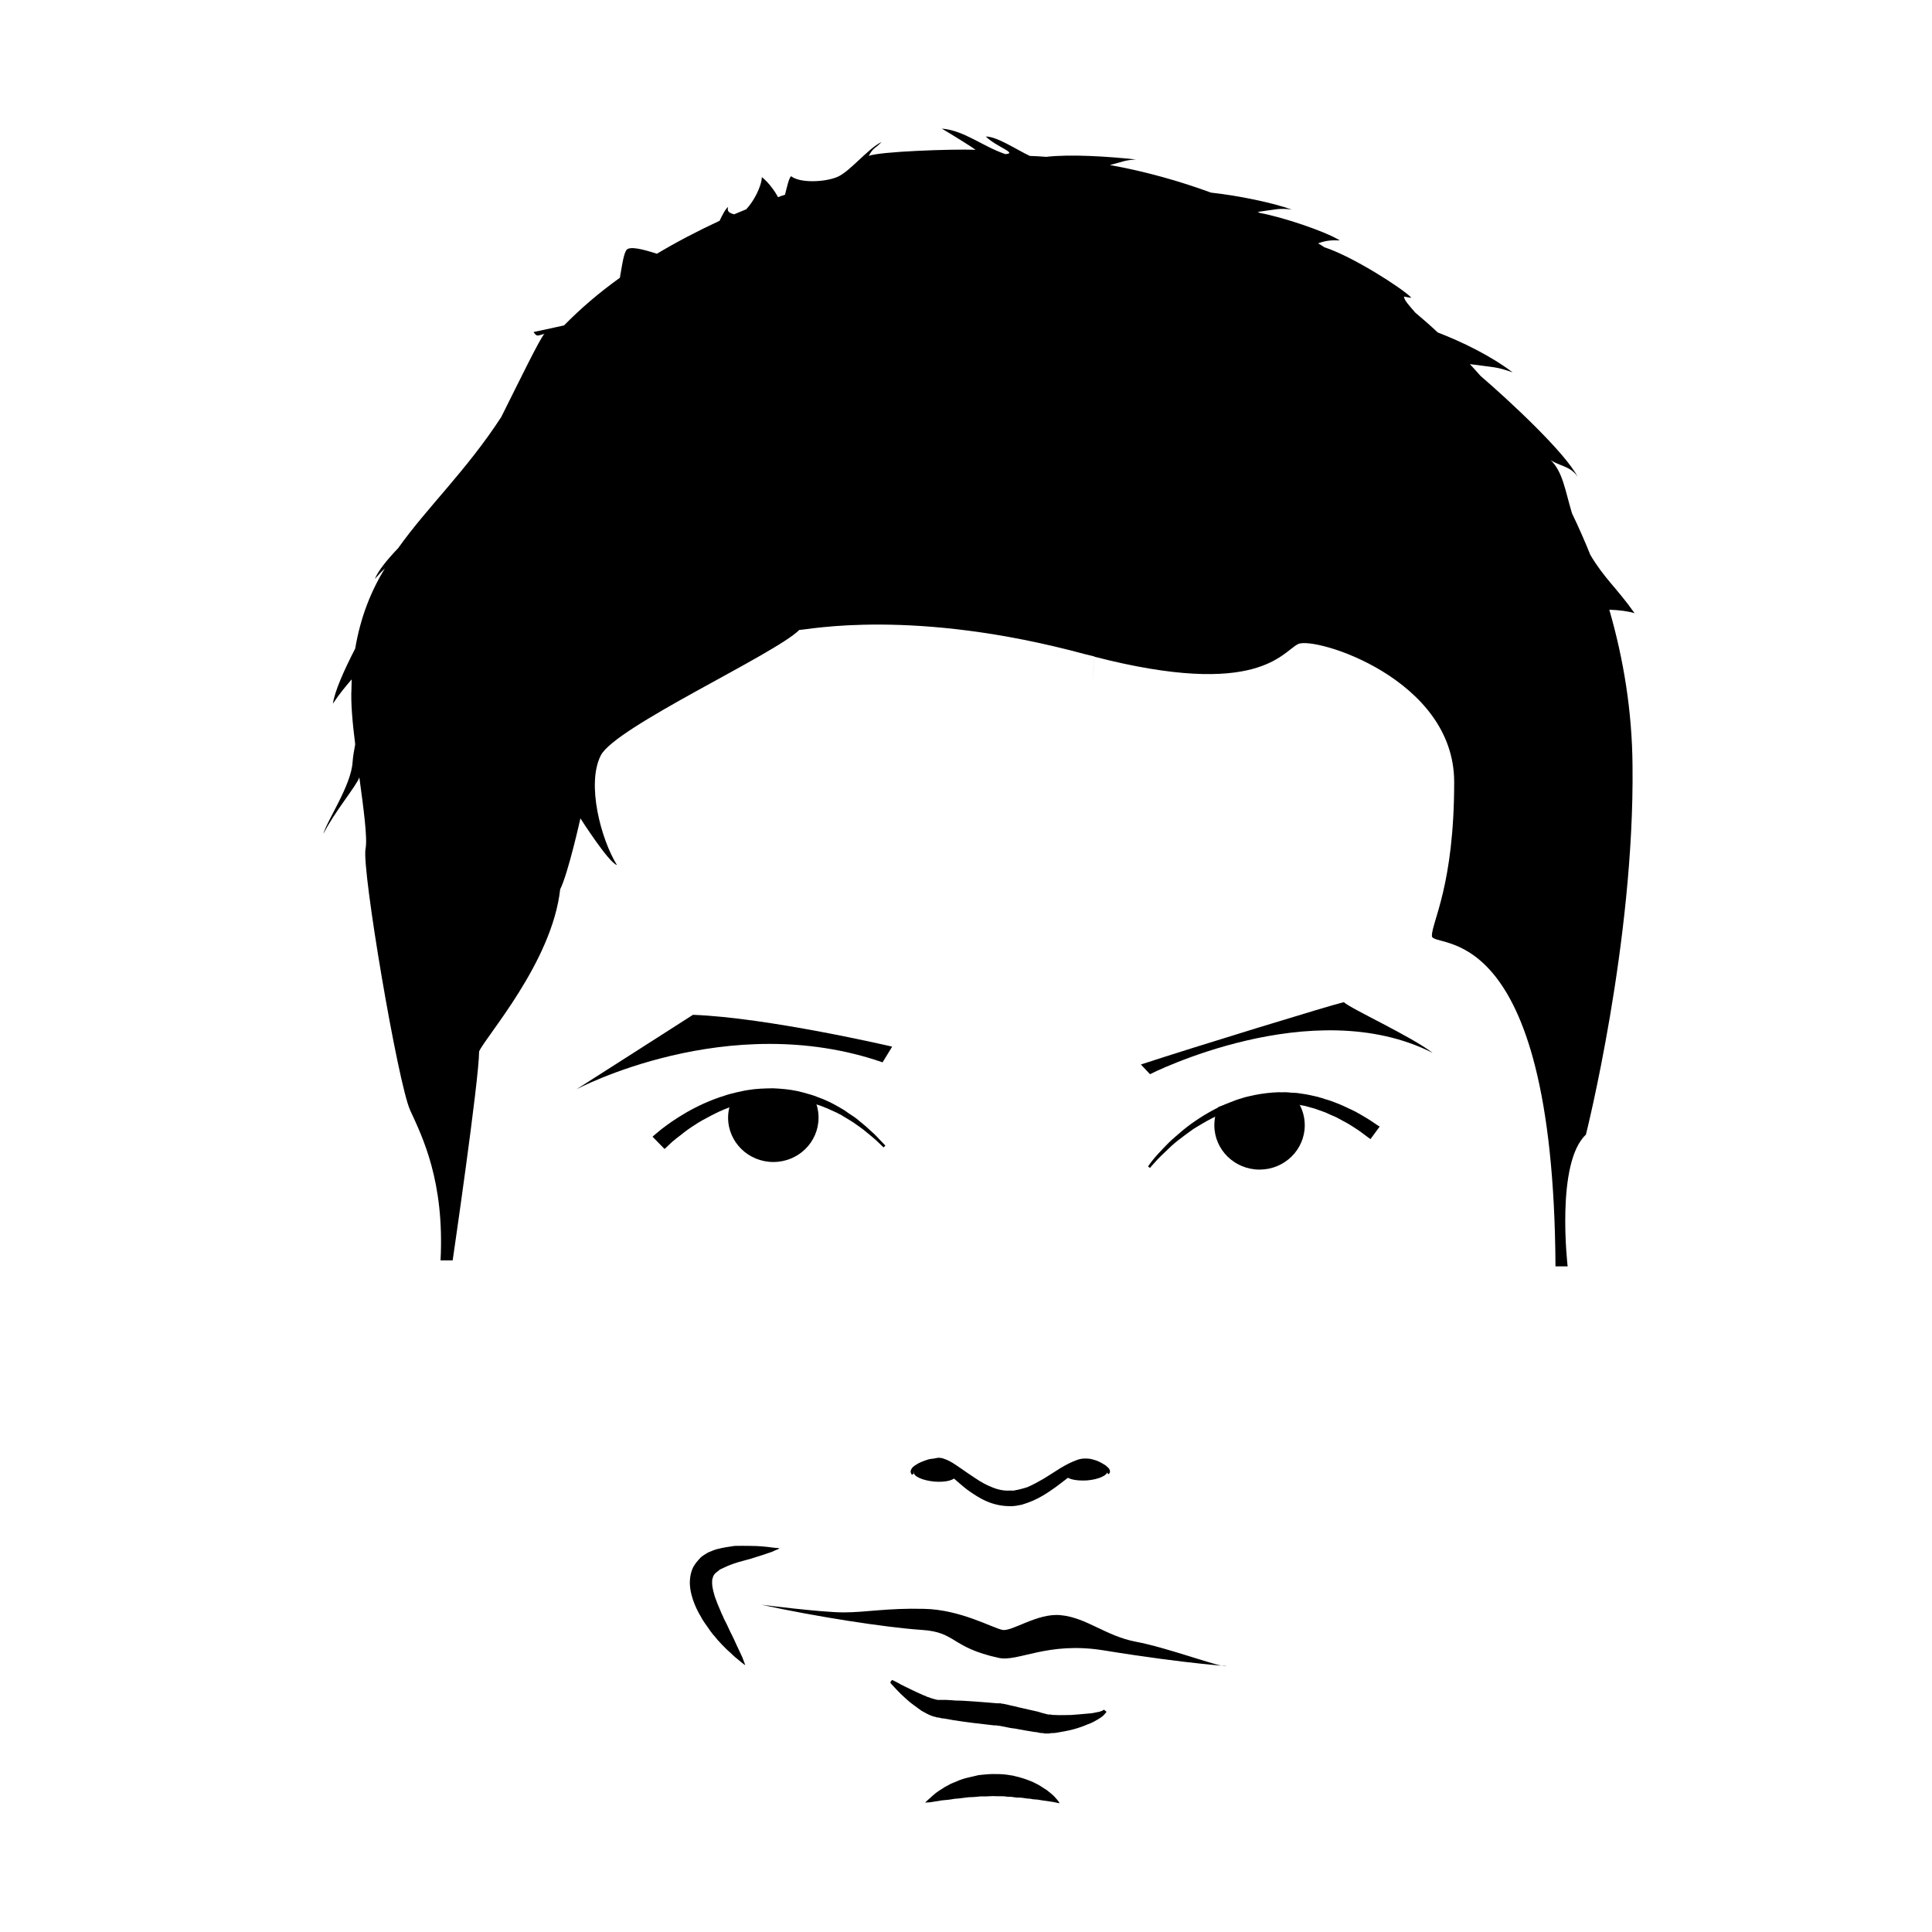 <svg xmlns="http://www.w3.org/2000/svg" xmlns:xlink="http://www.w3.org/1999/xlink" version="1.1" x="0px" y="0px" viewBox="0 0 100 100" enable-background="new 0 0 100 100" xml:space="preserve"><path d="M39.412,83.061c0,0,3.093,0.396,4.252,0.396c1.17,0,2.262-0.232,4.176-0.183c1.875,0.038,3.55,0.997,4.051,1.09  c0.5,0.092,1.818-0.89,3.019-0.762c1.333,0.127,2.339,1.087,3.895,1.376c1.574,0.294,4.167,1.264,4.615,1.264  c0.458,0-1.676-0.068-6.33-0.825c-2.887-0.457-4.391,0.613-5.392,0.396c-2.493-0.541-2.191-1.338-3.993-1.449  C45.819,84.235,42.21,83.674,39.412,83.061z"></path><g><path d="M40.35,80.143c0,0-0.031,0.018-0.101,0.054c-0.072,0.02-0.169,0.073-0.297,0.127c-0.257,0.086-0.628,0.216-1.072,0.35   c-0.214,0.064-0.45,0.117-0.696,0.192c-0.233,0.073-0.483,0.162-0.703,0.271c-0.051,0.021-0.101,0.05-0.153,0.071   c-0.057,0.021-0.102,0.056-0.142,0.096c-0.086,0.057-0.153,0.12-0.205,0.174c-0.017,0.042-0.045,0.059-0.056,0.098   c-0.006,0.016-0.015,0.036-0.025,0.053c0,0.014-0.01,0.035-0.01,0.055c-0.032,0.056-0.032,0.144-0.032,0.25   c0,0.205,0.067,0.452,0.143,0.711c0.087,0.248,0.186,0.505,0.296,0.743c0.026,0.07,0.053,0.128,0.084,0.193   c0.029,0.058,0.055,0.11,0.081,0.185c0.056,0.107,0.112,0.234,0.172,0.341c0.104,0.237,0.214,0.457,0.317,0.66   c0.092,0.213,0.183,0.388,0.265,0.573c0.076,0.163,0.143,0.309,0.206,0.438c0.1,0.253,0.152,0.414,0.152,0.414l0,0   c0,0-0.132-0.088-0.346-0.271c-0.105-0.089-0.237-0.185-0.372-0.328c-0.144-0.125-0.303-0.27-0.461-0.438   c-0.083-0.087-0.163-0.175-0.25-0.27c-0.081-0.109-0.164-0.194-0.255-0.302c-0.083-0.106-0.164-0.218-0.251-0.347   c-0.087-0.109-0.163-0.236-0.25-0.363c-0.035-0.055-0.083-0.126-0.113-0.198c-0.041-0.071-0.08-0.128-0.115-0.199   c-0.079-0.145-0.149-0.292-0.212-0.453c-0.121-0.304-0.228-0.65-0.244-1.068c0-0.196,0.02-0.417,0.091-0.635   c0.022-0.055,0.042-0.11,0.063-0.161c0.029-0.056,0.055-0.108,0.084-0.144c0.059-0.107,0.138-0.185,0.211-0.276   c0.07-0.088,0.151-0.164,0.234-0.22c0.087-0.05,0.174-0.117,0.255-0.159c0.082-0.035,0.175-0.074,0.256-0.105   c0.081-0.037,0.164-0.057,0.234-0.077c0.328-0.085,0.624-0.122,0.9-0.163c0.275,0,0.531-0.009,0.766,0   c0.469,0,0.852,0.041,1.124,0.078c0.131,0.02,0.243,0.03,0.317,0.03C40.319,80.143,40.35,80.143,40.35,80.143z"></path></g><g><path d="M46.171,86.953c0,0,0.042,0.018,0.123,0.056c0.083,0.05,0.192,0.088,0.336,0.182c0.286,0.141,0.69,0.345,1.174,0.557   c0.06,0.019,0.12,0.037,0.185,0.079c0.062,0.014,0.123,0.034,0.183,0.063c0.13,0.042,0.257,0.078,0.359,0.097   c0.02,0,0.052,0,0.071,0c0.037,0,0.076,0,0.117,0c0.081,0,0.158,0,0.251,0c0.162,0.013,0.331,0.013,0.495,0.033   c0.352,0,0.704,0.034,1.061,0.055c0.358,0.023,0.721,0.059,1.087,0.088h0.134h0.039h0.013h0.011l0.029,0.021h0.07l0.268,0.057   c0.181,0.052,0.358,0.07,0.531,0.125c0.347,0.073,0.694,0.164,1.037,0.235c0.146,0.056,0.305,0.088,0.457,0.129l0.062,0.014H54.3   c0.021,0,0.041,0,0.082,0c0.07,0.023,0.142,0.023,0.213,0.023c0.297,0.019,0.586,0,0.849,0c0.265-0.023,0.513-0.037,0.725-0.06   c0.216-0.019,0.397-0.028,0.541-0.07c0.074-0.021,0.143-0.021,0.194-0.036c0.057-0.018,0.105-0.042,0.143-0.05   c0.053-0.042,0.095-0.056,0.095-0.056l0.131,0.105c0,0-0.032,0.056-0.102,0.129c-0.029,0.037-0.071,0.069-0.124,0.12   c-0.051,0.042-0.12,0.079-0.194,0.13c-0.152,0.089-0.337,0.202-0.549,0.27c-0.22,0.098-0.471,0.185-0.746,0.261   c-0.276,0.071-0.572,0.129-0.903,0.181c-0.087,0.014-0.173,0.014-0.262,0.014c-0.041,0.021-0.102,0.021-0.161,0.021h-0.083h-0.065   H54.05h-0.004l-0.042-0.021h-0.016h-0.056l-0.129-0.014c-0.08-0.021-0.169-0.042-0.247-0.042c-0.338-0.054-0.676-0.109-1.034-0.181   c-0.182-0.014-0.355-0.055-0.535-0.092l-0.266-0.051h-0.075c-0.01-0.018,0.029,0,0.018,0l0,0h-0.01h-0.008l-0.042-0.018h-0.134   c-0.357-0.038-0.725-0.088-1.083-0.126c-0.352-0.039-0.704-0.097-1.041-0.146c-0.169-0.038-0.338-0.056-0.496-0.087   c-0.081,0-0.163-0.02-0.239-0.043c-0.042,0-0.083-0.014-0.124-0.014c-0.06-0.019-0.108-0.042-0.158-0.042   c-0.204-0.064-0.352-0.143-0.507-0.233c-0.064-0.033-0.133-0.065-0.198-0.121c-0.065-0.042-0.119-0.079-0.177-0.13   c-0.235-0.161-0.436-0.327-0.604-0.485c-0.174-0.152-0.306-0.29-0.429-0.417c-0.113-0.113-0.194-0.22-0.257-0.272   c-0.055-0.075-0.08-0.11-0.08-0.11L46.171,86.953z"></path></g><path d="M48.419,75.887c0.6,0.051,1.081,0.27,1.061,0.487c-0.021,0.232-0.521,0.362-1.124,0.312  c-0.612-0.06-1.083-0.272-1.063-0.491C47.311,75.975,47.814,75.85,48.419,75.887z"></path><path d="M56.2,75.831c-0.604,0.056-1.079,0.271-1.057,0.484c0.014,0.227,0.513,0.347,1.121,0.311  c0.607-0.049,1.078-0.269,1.062-0.484C57.304,75.919,56.801,75.776,56.2,75.831z"></path><path d="M47.207,76.34c0,0-0.01-0.024-0.026-0.032c-0.02-0.042-0.049-0.08-0.049-0.151c0.01-0.071,0.049-0.141,0.098-0.201  c0.05-0.047,0.116-0.105,0.194-0.145c0.149-0.107,0.341-0.174,0.566-0.252c0.113-0.039,0.239-0.055,0.373-0.068  c0.067-0.023,0.138-0.023,0.204-0.037h0.073c0.008,0,0.044,0.014,0.075,0.014c0.057,0,0.098,0.023,0.144,0.037  c0.327,0.11,0.572,0.291,0.836,0.471c0.261,0.182,0.526,0.365,0.801,0.545c0.27,0.185,0.561,0.344,0.852,0.457  c0.299,0.127,0.611,0.191,0.898,0.174c0.041,0,0.095,0,0.134,0h0.102c0.074-0.018,0.152-0.036,0.227-0.047  c0.159-0.039,0.306-0.077,0.461-0.127c0.305-0.13,0.591-0.291,0.877-0.457c0.275-0.18,0.556-0.342,0.826-0.523  c0.277-0.165,0.539-0.308,0.836-0.416c0.142-0.061,0.299-0.09,0.46-0.09c0.157,0,0.282,0.014,0.397,0.051  c0.242,0.056,0.43,0.162,0.575,0.254c0.075,0.036,0.135,0.092,0.187,0.143c0.051,0.037,0.094,0.098,0.119,0.165  c0.006,0.039,0.01,0.075,0,0.107c-0.011,0.042-0.025,0.056-0.041,0.056c-0.027,0.042-0.041,0.042-0.041,0.042l-0.074-0.113  c0,0,0.003,0,0.01-0.017c0,0-0.007,0-0.017,0c-0.021-0.036-0.129-0.11-0.256-0.143c-0.144-0.061-0.328-0.098-0.526-0.116  c-0.097-0.011-0.21-0.011-0.301,0c-0.082,0.019-0.184,0.056-0.294,0.124c-0.208,0.113-0.432,0.272-0.675,0.477  c-0.247,0.185-0.507,0.401-0.798,0.595c-0.291,0.203-0.61,0.401-0.972,0.559c-0.183,0.078-0.371,0.146-0.574,0.207  c-0.099,0.02-0.201,0.035-0.303,0.056l-0.173,0.019c-0.051,0-0.093,0-0.143,0c-0.438,0-0.85-0.097-1.218-0.259  c-0.366-0.159-0.683-0.378-0.971-0.581c-0.284-0.216-0.539-0.452-0.773-0.65c-0.115-0.09-0.228-0.198-0.337-0.27  c-0.104-0.092-0.211-0.159-0.297-0.22c-0.02,0-0.046-0.02-0.046-0.02c-0.006,0-0.006-0.018-0.031-0.018h-0.025H48.56h-0.005H48.55  c-0.005,0,0.032,0,0.021,0c-0.062,0-0.123,0-0.176-0.019c-0.12,0-0.228,0-0.336,0.019c-0.203,0.018-0.387,0.059-0.52,0.105  c-0.138,0.042-0.229,0.113-0.235,0.135c-0.011,0.017-0.011,0.032-0.011,0.05c0.011,0.024,0.017,0.024,0.017,0.024L47.207,76.34z"></path><path d="M59.422,60.377c0,0,0.11-0.179,0.351-0.462c0.12-0.139,0.272-0.305,0.45-0.491c0.169-0.179,0.376-0.391,0.614-0.589  c0.237-0.212,0.5-0.432,0.79-0.646c0.297-0.213,0.615-0.425,0.961-0.619c0.174-0.102,0.347-0.185,0.535-0.283  c0.092-0.037,0.189-0.076,0.276-0.122c0.103-0.042,0.198-0.079,0.296-0.118c0.093-0.034,0.194-0.076,0.295-0.113  c0.098-0.032,0.198-0.067,0.308-0.097c0.193-0.069,0.413-0.102,0.625-0.156c0.415-0.081,0.84-0.135,1.27-0.148  c0.106,0.009,0.207,0.005,0.315,0c0.104,0,0.21,0.009,0.308,0.023c0.11,0.009,0.212,0.005,0.312,0.016  c0.112,0.014,0.208,0.028,0.301,0.044c0.211,0.028,0.403,0.074,0.591,0.115c0.098,0.028,0.189,0.033,0.274,0.069  c0.1,0.023,0.191,0.054,0.281,0.086c0.086,0.024,0.169,0.048,0.257,0.078s0.175,0.066,0.244,0.09  c0.163,0.062,0.328,0.127,0.471,0.194c0.291,0.141,0.567,0.253,0.792,0.392c0.228,0.129,0.422,0.245,0.584,0.349  c0.309,0.212,0.488,0.325,0.488,0.325l-0.475,0.646c0,0-0.172-0.12-0.445-0.328c-0.137-0.11-0.324-0.222-0.526-0.355  c-0.206-0.136-0.45-0.254-0.708-0.398c-0.135-0.081-0.282-0.127-0.425-0.194c-0.077-0.034-0.152-0.076-0.222-0.102  c-0.083-0.034-0.167-0.062-0.249-0.092c-0.077-0.021-0.162-0.058-0.236-0.083c-0.085-0.035-0.173-0.054-0.258-0.076  c-0.175-0.051-0.351-0.106-0.526-0.125c-0.097-0.032-0.193-0.046-0.285-0.061c-0.098-0.021-0.19-0.016-0.286-0.031  c-0.093-0.015-0.19-0.023-0.292-0.04c-0.092,0-0.188,0-0.291-0.007c-0.392-0.014-0.793,0.019-1.189,0.071  c-0.194,0.049-0.396,0.067-0.591,0.122c-0.092,0.021-0.196,0.047-0.282,0.07c-0.104,0.032-0.198,0.066-0.3,0.092  c-0.087,0.032-0.181,0.064-0.272,0.102c-0.092,0.042-0.188,0.072-0.276,0.111c-0.182,0.078-0.362,0.152-0.526,0.235  c-0.337,0.175-0.664,0.369-0.96,0.551c-0.283,0.201-0.556,0.399-0.803,0.594c-0.241,0.187-0.442,0.373-0.626,0.559  c-0.182,0.168-0.343,0.322-0.459,0.447c-0.253,0.272-0.379,0.429-0.379,0.429L59.422,60.377z"></path><path d="M37.901,56.91c-0.133,0.284-0.215,0.604-0.215,0.939c0,1.271,1.052,2.296,2.343,2.296c1.293,0,2.339-1.024,2.339-2.296  c0-0.354-0.081-0.689-0.23-0.985C40.596,56.405,39.145,56.541,37.901,56.91z"></path><path d="M67.534,58.244c0-0.438-0.124-0.844-0.336-1.19c-1.521-0.373-2.939-0.183-4.136,0.244c-0.134,0.281-0.208,0.604-0.208,0.946  c0,1.265,1.047,2.294,2.341,2.294C66.487,60.538,67.534,59.509,67.534,58.244z"></path><path d="M59.052,55.098l0.471,0.502c0,0,8.4-4.268,14.63-1.103c-1.124-0.867-4.259-2.293-4.596-2.626  C68.887,52.023,61.811,54.192,59.052,55.098z"></path><path d="M45.682,54.986l0.497-0.812c0,0-6.44-1.505-10.311-1.647c-0.378,0.249-6.037,3.858-6.037,3.858S37.655,52.208,45.682,54.986  z"></path><path d="M33.775,58.835c0,0,0.01-0.004,0.029-0.025c0.021-0.021,0.056-0.049,0.092-0.081c0.083-0.073,0.195-0.161,0.341-0.283  c0.148-0.113,0.333-0.252,0.546-0.399c0.216-0.148,0.466-0.303,0.743-0.467c0.269-0.156,0.584-0.318,0.922-0.47  c0.332-0.146,0.695-0.291,1.078-0.406c0.189-0.069,0.387-0.111,0.587-0.162c0.203-0.041,0.408-0.096,0.619-0.124  c0.412-0.071,0.842-0.081,1.27-0.088c0.425,0.017,0.859,0.056,1.268,0.143c0.102,0.028,0.2,0.049,0.3,0.074  c0.096,0.028,0.201,0.054,0.296,0.083c0.2,0.052,0.383,0.125,0.571,0.198c0.191,0.065,0.36,0.152,0.538,0.231  c0.169,0.08,0.327,0.176,0.489,0.266c0.074,0.048,0.154,0.094,0.232,0.136c0.07,0.046,0.143,0.102,0.208,0.147  c0.144,0.102,0.286,0.181,0.408,0.277c0.236,0.202,0.469,0.371,0.649,0.549c0.188,0.168,0.352,0.314,0.475,0.452  c0.251,0.264,0.391,0.411,0.391,0.411l-0.095,0.095c0,0-0.144-0.15-0.409-0.393c-0.126-0.113-0.296-0.251-0.489-0.41  c-0.19-0.169-0.429-0.318-0.673-0.497c-0.124-0.085-0.268-0.161-0.405-0.249c-0.066-0.037-0.138-0.078-0.209-0.129  c-0.083-0.039-0.154-0.074-0.235-0.12c-0.152-0.069-0.317-0.147-0.479-0.217c-0.174-0.067-0.338-0.143-0.522-0.196  c-0.182-0.053-0.356-0.122-0.552-0.155c-0.092-0.024-0.184-0.046-0.279-0.062c-0.098-0.021-0.19-0.039-0.291-0.046  c-0.388-0.074-0.789-0.081-1.181-0.074c-0.398,0.027-0.791,0.066-1.175,0.157c-0.188,0.034-0.372,0.085-0.561,0.138  c-0.178,0.056-0.362,0.111-0.535,0.186c-0.348,0.126-0.674,0.283-0.971,0.44c-0.307,0.161-0.582,0.307-0.838,0.484  c-0.244,0.154-0.47,0.318-0.654,0.471c-0.198,0.144-0.356,0.279-0.491,0.388c-0.12,0.12-0.223,0.207-0.284,0.271  c-0.03,0.026-0.062,0.062-0.073,0.068c-0.02,0.021-0.031,0.023-0.031,0.023L33.775,58.835z"></path><path d="M83.297,31.559c0.491,0.012,1.026,0.085,1.309,0.181c-0.909-1.293-1.549-1.774-2.289-3.016  c-0.296-0.732-0.614-1.457-0.951-2.155c-0.351-1.167-0.48-2.162-1.103-2.75c0.488,0.315,1.047,0.315,1.4,0.867  c-0.653-1.265-3.527-3.937-5.034-5.232c-0.185-0.211-0.363-0.409-0.548-0.607c1.302,0.181,1.32,0.117,2.211,0.425  c-1.144-0.862-2.594-1.57-3.877-2.065c-0.364-0.344-0.758-0.688-1.167-1.033c-0.259-0.307-0.577-0.633-0.577-0.823  c0.53,0.106,0.389,0.051,0.29,0.026c0.021,0,0.047,0.01,0.08,0.02c-0.467-0.478-3.023-2.124-4.495-2.6  c-0.106-0.073-0.213-0.138-0.323-0.202c0.518-0.189,0.804-0.152,1.122-0.152c-0.749-0.471-2.964-1.207-4.128-1.42  c-0.039-0.019-0.077-0.039-0.119-0.054c0.965-0.129,1.12-0.209,1.764-0.12c-0.961-0.351-2.745-0.722-4.181-0.879  c-1.651-0.606-3.396-1.095-5.234-1.429c0.704-0.169,0.704-0.243,1.348-0.287c-1.461-0.157-3.368-0.281-4.646-0.136  c-0.286-0.021-0.562-0.039-0.849-0.048c-0.734-0.351-1.694-1.004-2.276-1.004c0.562,0.551,1.676,0.867,1.011,0.911  c-1.184-0.404-2.135-1.228-3.287-1.32c0.631,0.374,1.5,0.916,1.75,1.096c-1.297-0.044-4.971,0.09-5.534,0.317  c0.25-0.453,0.321-0.361,0.669-0.723c-0.736,0.362-1.644,1.547-2.311,1.82c-0.67,0.27-1.927,0.314-2.375-0.047  c-0.123,0.119-0.207,0.544-0.317,0.962c-0.123,0.034-0.246,0.078-0.358,0.125c-0.179-0.333-0.486-0.759-0.838-1.041  c-0.02,0.488-0.419,1.259-0.81,1.667c-0.207,0.088-0.414,0.17-0.625,0.26c-0.352-0.089-0.352-0.217-0.312-0.382  c-0.147,0.11-0.286,0.401-0.443,0.718c-1.131,0.525-2.223,1.096-3.243,1.705c-0.688-0.221-1.415-0.42-1.583-0.186  c-0.142,0.211-0.226,0.811-0.333,1.43c-1.077,0.771-2.051,1.606-2.889,2.465c-0.679,0.154-1.302,0.282-1.579,0.343  c0.18,0.273,0.217,0.181,0.562,0.092c-0.236,0.245-1.267,2.375-2.236,4.309c-1.809,2.781-3.814,4.648-5.336,6.787  c-0.597,0.623-1.047,1.194-1.205,1.592c0.168-0.191,0.347-0.379,0.52-0.552c-0.72,1.186-1.26,2.519-1.537,4.155  c-0.592,1.151-1.062,2.215-1.155,2.854c0.327-0.5,0.665-0.902,0.972-1.259c0,0.154-0.01,0.316-0.01,0.48  c-0.041,0.705,0.05,1.757,0.193,2.88c-0.071,0.363-0.118,0.681-0.134,0.908c-0.07,1.229-1.337,3.049-1.511,3.729  c0.552-1.115,1.717-2.489,1.859-2.926c0.226,1.661,0.429,3.178,0.321,3.697c-0.208,1.05,1.68,12.172,2.313,13.542  c0.623,1.357,1.782,3.662,1.569,7.763h0.628c0,0,1.368-9.345,1.368-10.812c0.312-0.743,3.778-4.615,4.196-8.393  c0.42-0.842,1.048-3.674,1.048-3.674s1.47,2.307,1.889,2.415c-0.837-1.362-1.579-4.199-0.837-5.667  c0.73-1.468,9.023-5.244,10.278-6.501c0.424,0,5.882-1.158,14.795,1.257c0.164,0.035,0.323,0.08,0.48,0.117l-0.092,1.36  c0.032-0.507,0.074-0.972,0.092-1.348c8.487,2.187,9.717-0.25,10.54-0.653c0.835-0.426,8.081,1.782,8.081,7.137  c0,5.344-1.154,7.234-1.154,7.965c0,0.737,6.292-1.257,6.398,17.106c0.109,0,0.629,0,0.629,0s-0.629-5.349,0.945-6.816  c0,0,2.518-9.972,2.413-19.098C84.479,36.796,84.028,34.083,83.297,31.559z"></path><g><path d="M54.849,93.345c0,0-0.027-0.021-0.078-0.021c-0.06-0.012-0.144-0.029-0.24-0.051c-0.106-0.017-0.222-0.038-0.364-0.056   c-0.137-0.016-0.283-0.036-0.448-0.068c-0.087,0-0.174-0.02-0.256-0.02c-0.085-0.021-0.178-0.036-0.275-0.036   c-0.092-0.019-0.184-0.019-0.276-0.039c-0.043,0-0.096-0.012-0.147-0.012c-0.051,0-0.097,0-0.146,0   c-0.094-0.02-0.194-0.02-0.297-0.04c-0.102,0-0.205,0-0.304-0.022c-0.206-0.015-0.411,0-0.626-0.015   c-0.107,0-0.214,0.015-0.317,0.015c-0.102,0-0.208,0-0.307,0c-0.208,0.022-0.412,0.043-0.611,0.043   c-0.198,0.02-0.391,0.052-0.577,0.07c-0.19,0-0.363,0.056-0.531,0.066c-0.169,0.021-0.327,0.021-0.464,0.058   c-0.144,0.018-0.257,0.039-0.359,0.056c-0.106,0.021-0.193,0.021-0.244,0.021c-0.062,0-0.094,0.018-0.094,0.018   s0.022-0.039,0.064-0.077c0.039-0.033,0.101-0.086,0.177-0.16c0.075-0.072,0.179-0.159,0.292-0.257   c0.111-0.088,0.249-0.175,0.408-0.272c0.07-0.053,0.152-0.087,0.244-0.14c0.042-0.021,0.083-0.042,0.127-0.072   c0.05-0.022,0.1-0.037,0.139-0.058c0.103-0.035,0.205-0.085,0.303-0.127c0.106-0.036,0.208-0.075,0.316-0.106   c0.225-0.056,0.452-0.108,0.695-0.163c0.239-0.021,0.483-0.056,0.728-0.056c0.244,0,0.491,0,0.735,0.034   c0.117,0.021,0.243,0.042,0.357,0.057c0.113,0.04,0.227,0.05,0.343,0.092c0.221,0.055,0.424,0.143,0.627,0.22   c0.184,0.085,0.362,0.18,0.517,0.287c0.078,0.056,0.147,0.088,0.219,0.139c0.067,0.06,0.132,0.099,0.188,0.15   c0.116,0.093,0.208,0.178,0.282,0.272C54.791,93.218,54.849,93.345,54.849,93.345z"></path></g></svg>